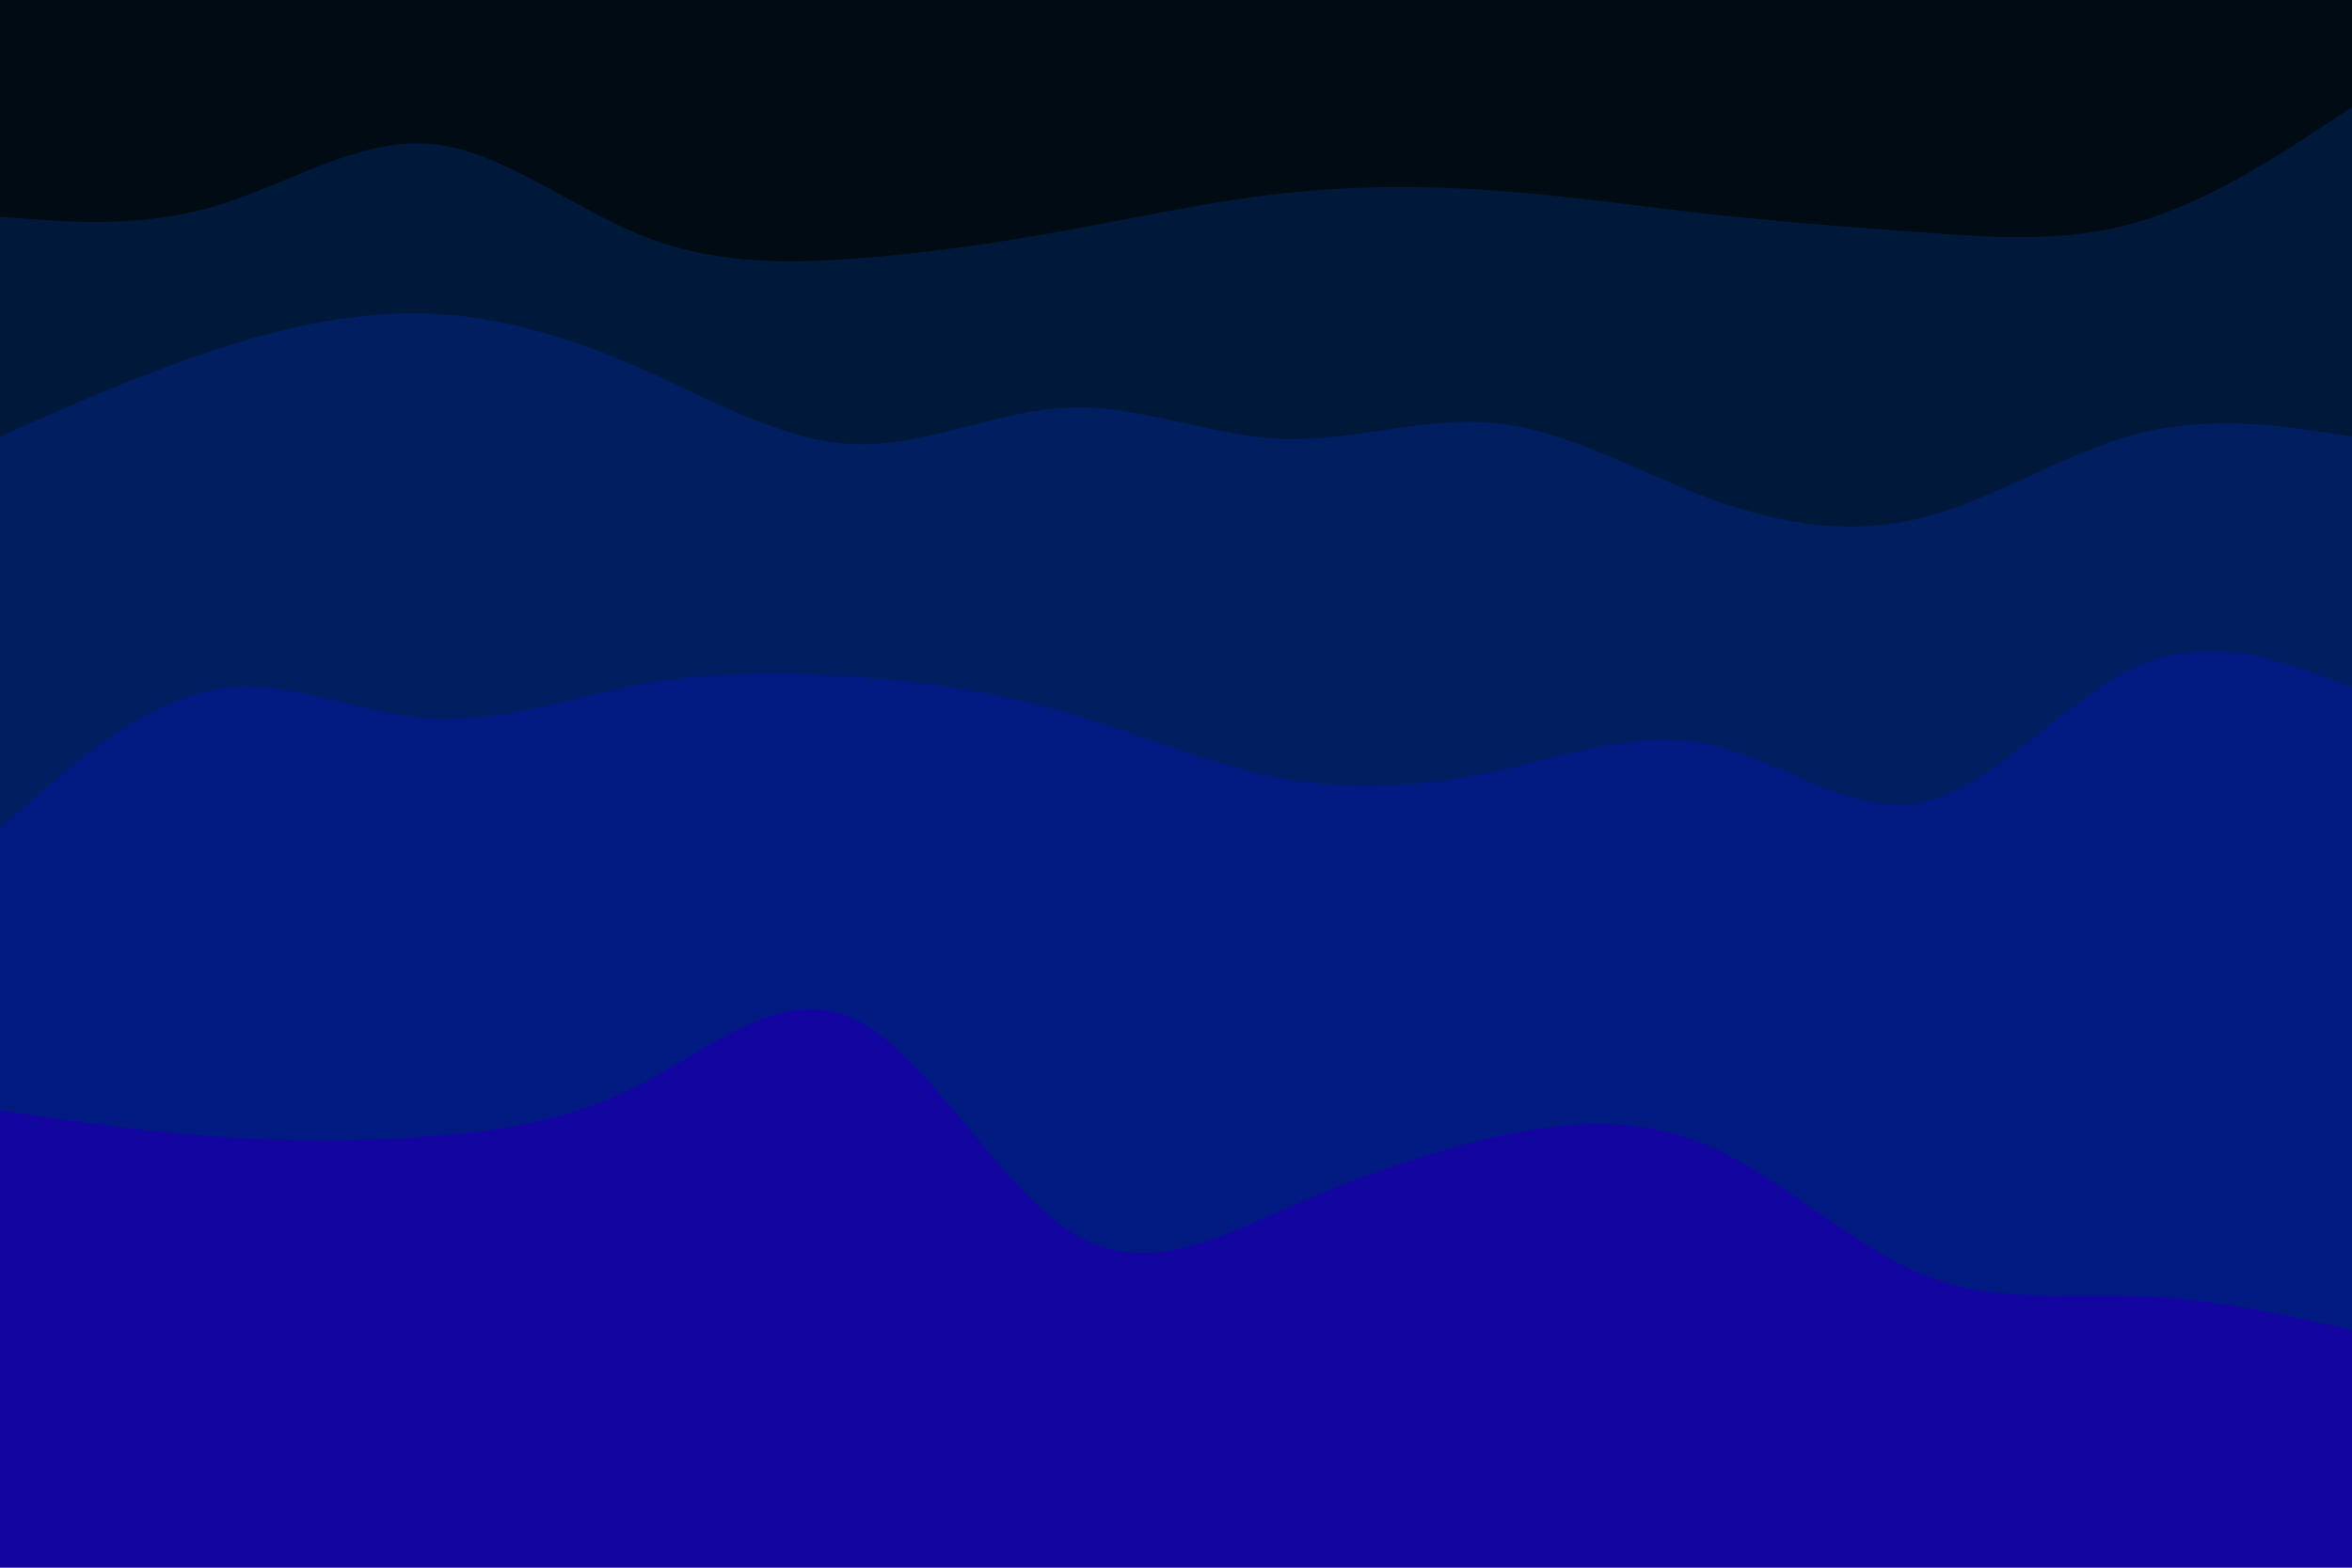 <svg id="visual" viewBox="0 0 900 600" xmlns="http://www.w3.org/2000/svg"
    xmlns:xlink="http://www.w3.org/1999/xlink" version="1.1">
    <path
        d="M0 85L13.7 86C27.3 87 54.7 89 82 81C109.3 73 136.7 55 163.8 57C191 59 218 81 245.2 92C272.3 103 299.7 103 327 101C354.3 99 381.7 95 409 90C436.3 85 463.7 79 491 76C518.3 73 545.7 73 573 75C600.3 77 627.7 81 654.8 84C682 87 709 89 736.2 91C763.3 93 790.7 95 818 87C845.3 79 872.7 61 886.3 52L900 43L900 0L886.3 0C872.7 0 845.3 0 818 0C790.7 0 763.3 0 736.2 0C709 0 682 0 654.8 0C627.7 0 600.3 0 573 0C545.7 0 518.3 0 491 0C463.7 0 436.3 0 409 0C381.7 0 354.3 0 327 0C299.7 0 272.3 0 245.2 0C218 0 191 0 163.8 0C136.7 0 109.3 0 82 0C54.7 0 27.3 0 13.7 0L0 0Z"
        fill="#010b14"></path>
    <path
        d="M0 169L13.7 163C27.3 157 54.7 145 82 136C109.3 127 136.7 121 163.8 122C191 123 218 131 245.2 143C272.3 155 299.7 171 327 172C354.3 173 381.7 159 409 158C436.3 157 463.7 169 491 170C518.3 171 545.7 161 573 164C600.3 167 627.7 183 654.8 193C682 203 709 207 736.2 200C763.3 193 790.7 175 818 168C845.3 161 872.7 165 886.3 167L900 169L900 41L886.3 50C872.7 59 845.3 77 818 85C790.7 93 763.3 91 736.2 89C709 87 682 85 654.8 82C627.7 79 600.3 75 573 73C545.7 71 518.3 71 491 74C463.7 77 436.3 83 409 88C381.7 93 354.3 97 327 99C299.7 101 272.3 101 245.2 90C218 79 191 57 163.8 55C136.7 53 109.3 71 82 79C54.7 87 27.3 85 13.7 84L0 83Z"
        fill="#00193b"></path>
    <path
        d="M0 319L13.7 307C27.3 295 54.7 271 82 266C109.3 261 136.7 275 163.8 277C191 279 218 269 245.2 264C272.3 259 299.7 259 327 261C354.3 263 381.7 267 409 275C436.3 283 463.7 295 491 300C518.3 305 545.7 303 573 297C600.3 291 627.7 281 654.8 287C682 293 709 315 736.2 309C763.3 303 790.7 269 818 257C845.3 245 872.7 255 886.3 260L900 265L900 167L886.3 165C872.7 163 845.3 159 818 166C790.7 173 763.3 191 736.2 198C709 205 682 201 654.8 191C627.7 181 600.3 165 573 162C545.7 159 518.3 169 491 168C463.7 167 436.3 155 409 156C381.7 157 354.3 171 327 170C299.7 169 272.3 153 245.2 141C218 129 191 121 163.8 120C136.7 119 109.3 125 82 134C54.7 143 27.3 155 13.7 161L0 167Z"
        fill="#001e60"></path>
    <path
        d="M0 427L13.7 429C27.3 431 54.7 435 82 437C109.3 439 136.7 439 163.8 437C191 435 218 431 245.2 417C272.3 403 299.7 379 327 392C354.3 405 381.7 455 409 473C436.3 491 463.7 477 491 465C518.3 453 545.7 443 573 437C600.3 431 627.7 429 654.8 441C682 453 709 479 736.2 490C763.3 501 790.7 497 818 498C845.3 499 872.7 505 886.3 508L900 511L900 263L886.3 258C872.7 253 845.3 243 818 255C790.7 267 763.3 301 736.2 307C709 313 682 291 654.8 285C627.7 279 600.3 289 573 295C545.7 301 518.3 303 491 298C463.7 293 436.3 281 409 273C381.7 265 354.3 261 327 259C299.7 257 272.3 257 245.2 262C218 267 191 277 163.8 275C136.7 273 109.3 259 82 264C54.7 269 27.3 293 13.7 305L0 317Z"
        fill="#001a81"></path>
    <path
        d="M0 601L13.7 601C27.3 601 54.7 601 82 601C109.3 601 136.7 601 163.8 601C191 601 218 601 245.2 601C272.3 601 299.7 601 327 601C354.3 601 381.7 601 409 601C436.3 601 463.7 601 491 601C518.3 601 545.7 601 573 601C600.3 601 627.7 601 654.8 601C682 601 709 601 736.2 601C763.3 601 790.7 601 818 601C845.3 601 872.7 601 886.3 601L900 601L900 509L886.3 506C872.7 503 845.3 497 818 496C790.7 495 763.3 499 736.2 488C709 477 682 451 654.8 439C627.7 427 600.3 429 573 435C545.7 441 518.3 451 491 463C463.7 475 436.3 489 409 471C381.7 453 354.3 403 327 390C299.7 377 272.3 401 245.2 415C218 429 191 433 163.8 435C136.7 437 109.3 437 82 435C54.7 433 27.3 429 13.7 427L0 425Z"
        fill="#1205a0"></path>
</svg>